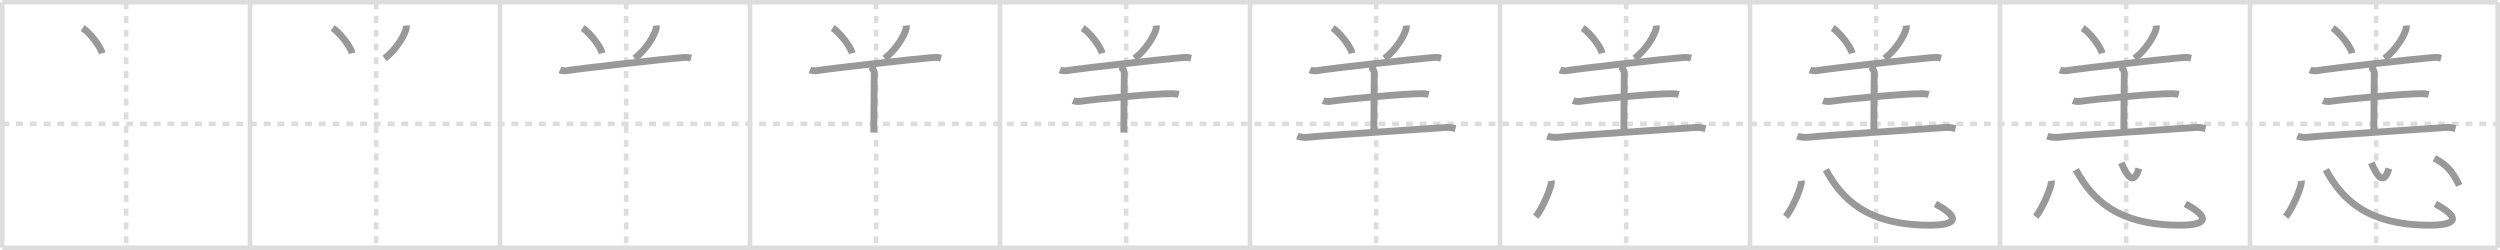 <svg width="1090px" height="109px" viewBox="0 0 1090 109" xmlns="http://www.w3.org/2000/svg" xmlns:xlink="http://www.w3.org/1999/xlink" xml:space="preserve" version="1.1" baseProfile="full">
<line x1="1" y1="1" x2="1089" y2="1" style="stroke:#ddd;stroke-width:2"></line>
<line x1="1" y1="1" x2="1" y2="108" style="stroke:#ddd;stroke-width:2"></line>
<line x1="1" y1="108" x2="1089" y2="108" style="stroke:#ddd;stroke-width:2"></line>
<line x1="1089" y1="1" x2="1089" y2="108" style="stroke:#ddd;stroke-width:2"></line>
<line x1="109" y1="1" x2="109" y2="108" style="stroke:#ddd;stroke-width:2"></line>
<line x1="218" y1="1" x2="218" y2="108" style="stroke:#ddd;stroke-width:2"></line>
<line x1="327" y1="1" x2="327" y2="108" style="stroke:#ddd;stroke-width:2"></line>
<line x1="436" y1="1" x2="436" y2="108" style="stroke:#ddd;stroke-width:2"></line>
<line x1="545" y1="1" x2="545" y2="108" style="stroke:#ddd;stroke-width:2"></line>
<line x1="654" y1="1" x2="654" y2="108" style="stroke:#ddd;stroke-width:2"></line>
<line x1="763" y1="1" x2="763" y2="108" style="stroke:#ddd;stroke-width:2"></line>
<line x1="872" y1="1" x2="872" y2="108" style="stroke:#ddd;stroke-width:2"></line>
<line x1="981" y1="1" x2="981" y2="108" style="stroke:#ddd;stroke-width:2"></line>
<line x1="1" y1="54" x2="1089" y2="54" style="stroke:#ddd;stroke-width:2;stroke-dasharray:3 3"></line>
<line x1="55" y1="1" x2="55" y2="108" style="stroke:#ddd;stroke-width:2;stroke-dasharray:3 3"></line>
<line x1="164" y1="1" x2="164" y2="108" style="stroke:#ddd;stroke-width:2;stroke-dasharray:3 3"></line>
<line x1="273" y1="1" x2="273" y2="108" style="stroke:#ddd;stroke-width:2;stroke-dasharray:3 3"></line>
<line x1="382" y1="1" x2="382" y2="108" style="stroke:#ddd;stroke-width:2;stroke-dasharray:3 3"></line>
<line x1="491" y1="1" x2="491" y2="108" style="stroke:#ddd;stroke-width:2;stroke-dasharray:3 3"></line>
<line x1="600" y1="1" x2="600" y2="108" style="stroke:#ddd;stroke-width:2;stroke-dasharray:3 3"></line>
<line x1="709" y1="1" x2="709" y2="108" style="stroke:#ddd;stroke-width:2;stroke-dasharray:3 3"></line>
<line x1="818" y1="1" x2="818" y2="108" style="stroke:#ddd;stroke-width:2;stroke-dasharray:3 3"></line>
<line x1="927" y1="1" x2="927" y2="108" style="stroke:#ddd;stroke-width:2;stroke-dasharray:3 3"></line>
<line x1="1036" y1="1" x2="1036" y2="108" style="stroke:#ddd;stroke-width:2;stroke-dasharray:3 3"></line>
<path d="M36.03,12.2c3,1.94,7.76,7.98,8.52,11" style="fill:none;stroke:#999;stroke-width:3"></path>

<path d="M145.03,12.2c3,1.94,7.76,7.98,8.52,11" style="fill:none;stroke:#999;stroke-width:3"></path>
<path d="M177.12,11.14c0.03,0.34,0.06,0.87-0.05,1.36c-0.64,2.87-4.33,9.15-9.37,13" style="fill:none;stroke:#999;stroke-width:3"></path>

<path d="M254.03,12.2c3,1.94,7.76,7.98,8.52,11" style="fill:none;stroke:#999;stroke-width:3"></path>
<path d="M286.12,11.14c0.03,0.34,0.06,0.87-0.05,1.36c-0.64,2.87-4.33,9.15-9.37,13" style="fill:none;stroke:#999;stroke-width:3"></path>
<path d="M244.14,30.47c0.79,0.34,2.24,0.5,3.02,0.34c3.19-0.66,44.1-5.31,51.41-5.77c1.31-0.08,2.1,0.16,2.75,0.33" style="fill:none;stroke:#999;stroke-width:3"></path>

<path d="M363.03,12.2c3,1.94,7.76,7.98,8.52,11" style="fill:none;stroke:#999;stroke-width:3"></path>
<path d="M395.12,11.14c0.03,0.34,0.06,0.87-0.05,1.36c-0.64,2.87-4.33,9.15-9.37,13" style="fill:none;stroke:#999;stroke-width:3"></path>
<path d="M353.14,30.47c0.79,0.34,2.24,0.5,3.02,0.34c3.19-0.66,44.1-5.31,51.41-5.77c1.31-0.08,2.1,0.16,2.75,0.33" style="fill:none;stroke:#999;stroke-width:3"></path>
<path d="M379.3,28.94c1.05,0.44,1.89,1.97,1.89,2.89c0,5.17-0.21,16.17-0.21,25.95" style="fill:none;stroke:#999;stroke-width:3"></path>

<path d="M472.03,12.2c3,1.94,7.76,7.98,8.52,11" style="fill:none;stroke:#999;stroke-width:3"></path>
<path d="M504.12,11.14c0.03,0.34,0.06,0.87-0.05,1.36c-0.64,2.87-4.33,9.15-9.37,13" style="fill:none;stroke:#999;stroke-width:3"></path>
<path d="M462.14,30.47c0.79,0.34,2.24,0.5,3.02,0.34c3.19-0.66,44.1-5.31,51.41-5.77c1.31-0.08,2.1,0.16,2.75,0.33" style="fill:none;stroke:#999;stroke-width:3"></path>
<path d="M488.3,28.94c1.05,0.44,1.89,1.97,1.89,2.89c0,5.17-0.21,16.17-0.21,25.95" style="fill:none;stroke:#999;stroke-width:3"></path>
<path d="M467.86,43.86c0.79,0.34,2.23,0.46,3.02,0.34c6.12-0.95,33.2-3.48,40.29-3.35c1.31,0.02,2.1,0.16,2.76,0.33" style="fill:none;stroke:#999;stroke-width:3"></path>

<path d="M581.03,12.2c3,1.94,7.76,7.98,8.52,11" style="fill:none;stroke:#999;stroke-width:3"></path>
<path d="M613.12,11.14c0.03,0.34,0.06,0.87-0.05,1.36c-0.64,2.87-4.33,9.15-9.37,13" style="fill:none;stroke:#999;stroke-width:3"></path>
<path d="M571.14,30.47c0.79,0.34,2.24,0.5,3.02,0.34c3.19-0.66,44.1-5.31,51.41-5.77c1.31-0.08,2.1,0.16,2.75,0.33" style="fill:none;stroke:#999;stroke-width:3"></path>
<path d="M597.3,28.94c1.05,0.44,1.89,1.97,1.89,2.89c0,5.17-0.21,16.17-0.21,25.95" style="fill:none;stroke:#999;stroke-width:3"></path>
<path d="M576.86,43.86c0.79,0.34,2.23,0.46,3.02,0.34c6.12-0.95,33.2-3.48,40.29-3.35c1.31,0.02,2.1,0.16,2.76,0.33" style="fill:none;stroke:#999;stroke-width:3"></path>
<path d="M565.63,59.36c1.27,0.48,3.61,0.62,4.88,0.48c7.74-0.84,45.71-3.26,59.66-4.25c2.12-0.15,3.39,0.23,4.45,0.47" style="fill:none;stroke:#999;stroke-width:3"></path>

<path d="M690.03,12.2c3,1.94,7.76,7.98,8.52,11" style="fill:none;stroke:#999;stroke-width:3"></path>
<path d="M722.12,11.14c0.03,0.34,0.06,0.87-0.05,1.36c-0.64,2.87-4.33,9.15-9.37,13" style="fill:none;stroke:#999;stroke-width:3"></path>
<path d="M680.14,30.47c0.79,0.34,2.24,0.5,3.02,0.34c3.19-0.66,44.1-5.31,51.41-5.77c1.31-0.08,2.1,0.16,2.75,0.33" style="fill:none;stroke:#999;stroke-width:3"></path>
<path d="M706.3,28.94c1.05,0.44,1.89,1.97,1.89,2.89c0,5.17-0.21,16.17-0.21,25.95" style="fill:none;stroke:#999;stroke-width:3"></path>
<path d="M685.86,43.86c0.79,0.34,2.23,0.46,3.02,0.34c6.12-0.95,33.2-3.48,40.29-3.35c1.31,0.02,2.1,0.16,2.76,0.33" style="fill:none;stroke:#999;stroke-width:3"></path>
<path d="M674.63,59.36c1.27,0.48,3.61,0.62,4.88,0.48c7.74-0.84,45.71-3.26,59.66-4.25c2.12-0.15,3.39,0.23,4.45,0.47" style="fill:none;stroke:#999;stroke-width:3"></path>
<path d="M676.39,78.82c0.38,2.21-3.78,11.98-6.81,15.67" style="fill:none;stroke:#999;stroke-width:3"></path>

<path d="M799.03,12.2c3,1.94,7.76,7.98,8.52,11" style="fill:none;stroke:#999;stroke-width:3"></path>
<path d="M831.12,11.14c0.03,0.34,0.06,0.87-0.05,1.36c-0.64,2.87-4.33,9.15-9.37,13" style="fill:none;stroke:#999;stroke-width:3"></path>
<path d="M789.14,30.47c0.79,0.34,2.24,0.5,3.02,0.34c3.19-0.66,44.1-5.31,51.41-5.77c1.31-0.08,2.1,0.16,2.75,0.33" style="fill:none;stroke:#999;stroke-width:3"></path>
<path d="M815.3,28.94c1.05,0.44,1.89,1.97,1.89,2.89c0,5.17-0.21,16.17-0.21,25.95" style="fill:none;stroke:#999;stroke-width:3"></path>
<path d="M794.86,43.86c0.79,0.34,2.23,0.46,3.02,0.34c6.12-0.95,33.2-3.48,40.29-3.35c1.31,0.02,2.1,0.16,2.76,0.33" style="fill:none;stroke:#999;stroke-width:3"></path>
<path d="M783.63,59.36c1.27,0.48,3.61,0.62,4.88,0.48c7.74-0.84,45.71-3.26,59.66-4.25c2.12-0.15,3.39,0.23,4.45,0.47" style="fill:none;stroke:#999;stroke-width:3"></path>
<path d="M785.39,78.82c0.38,2.21-3.78,11.98-6.81,15.67" style="fill:none;stroke:#999;stroke-width:3"></path>
<path d="M796.08,74c6.96,12.86,17.95,24.02,44.76,24.18c12.94,0.08,13.78-3.43,2.99-9.28" style="fill:none;stroke:#999;stroke-width:3"></path>

<path d="M908.03,12.2c3,1.94,7.76,7.98,8.52,11" style="fill:none;stroke:#999;stroke-width:3"></path>
<path d="M940.12,11.14c0.03,0.34,0.06,0.87-0.05,1.36c-0.64,2.87-4.33,9.15-9.37,13" style="fill:none;stroke:#999;stroke-width:3"></path>
<path d="M898.14,30.47c0.79,0.34,2.24,0.5,3.02,0.34c3.19-0.66,44.1-5.31,51.41-5.77c1.31-0.08,2.1,0.16,2.75,0.33" style="fill:none;stroke:#999;stroke-width:3"></path>
<path d="M924.3,28.94c1.05,0.44,1.89,1.97,1.89,2.89c0,5.17-0.21,16.17-0.21,25.95" style="fill:none;stroke:#999;stroke-width:3"></path>
<path d="M903.86,43.86c0.79,0.34,2.23,0.46,3.02,0.34c6.12-0.95,33.2-3.48,40.29-3.35c1.31,0.02,2.1,0.16,2.76,0.33" style="fill:none;stroke:#999;stroke-width:3"></path>
<path d="M892.63,59.36c1.27,0.48,3.61,0.62,4.88,0.48c7.74-0.84,45.71-3.26,59.66-4.25c2.12-0.15,3.39,0.23,4.45,0.47" style="fill:none;stroke:#999;stroke-width:3"></path>
<path d="M894.39,78.82c0.38,2.21-3.78,11.98-6.81,15.67" style="fill:none;stroke:#999;stroke-width:3"></path>
<path d="M905.08,74c6.96,12.86,17.95,24.02,44.76,24.18c12.94,0.08,13.78-3.43,2.99-9.28" style="fill:none;stroke:#999;stroke-width:3"></path>
<path d="M924.91,71c2.17,5.25,5.32,10.5,7.63,2.46" style="fill:none;stroke:#999;stroke-width:3"></path>

<path d="M1017.03,12.2c3,1.94,7.76,7.98,8.52,11" style="fill:none;stroke:#999;stroke-width:3"></path>
<path d="M1049.12,11.14c0.03,0.34,0.06,0.87-0.05,1.36c-0.64,2.87-4.33,9.15-9.37,13" style="fill:none;stroke:#999;stroke-width:3"></path>
<path d="M1007.14,30.47c0.79,0.34,2.24,0.5,3.02,0.34c3.19-0.66,44.1-5.31,51.41-5.77c1.31-0.08,2.1,0.16,2.75,0.33" style="fill:none;stroke:#999;stroke-width:3"></path>
<path d="M1033.3,28.94c1.05,0.44,1.89,1.97,1.89,2.89c0,5.17-0.21,16.17-0.21,25.95" style="fill:none;stroke:#999;stroke-width:3"></path>
<path d="M1012.86,43.86c0.79,0.34,2.23,0.46,3.02,0.34c6.12-0.95,33.2-3.48,40.29-3.35c1.31,0.02,2.1,0.16,2.76,0.33" style="fill:none;stroke:#999;stroke-width:3"></path>
<path d="M1001.63,59.36c1.27,0.48,3.61,0.62,4.88,0.48c7.74-0.84,45.71-3.26,59.66-4.25c2.12-0.15,3.39,0.23,4.45,0.47" style="fill:none;stroke:#999;stroke-width:3"></path>
<path d="M1003.39,78.82c0.38,2.21-3.78,11.98-6.81,15.67" style="fill:none;stroke:#999;stroke-width:3"></path>
<path d="M1014.08,74c6.96,12.86,17.95,24.02,44.76,24.18c12.94,0.08,13.78-3.43,2.99-9.28" style="fill:none;stroke:#999;stroke-width:3"></path>
<path d="M1033.91,71c2.17,5.25,5.32,10.5,7.63,2.46" style="fill:none;stroke:#999;stroke-width:3"></path>
<path d="M1061.38,68.98c4.24,2.37,7.41,4.53,10.85,11.86" style="fill:none;stroke:#999;stroke-width:3"></path>

</svg>